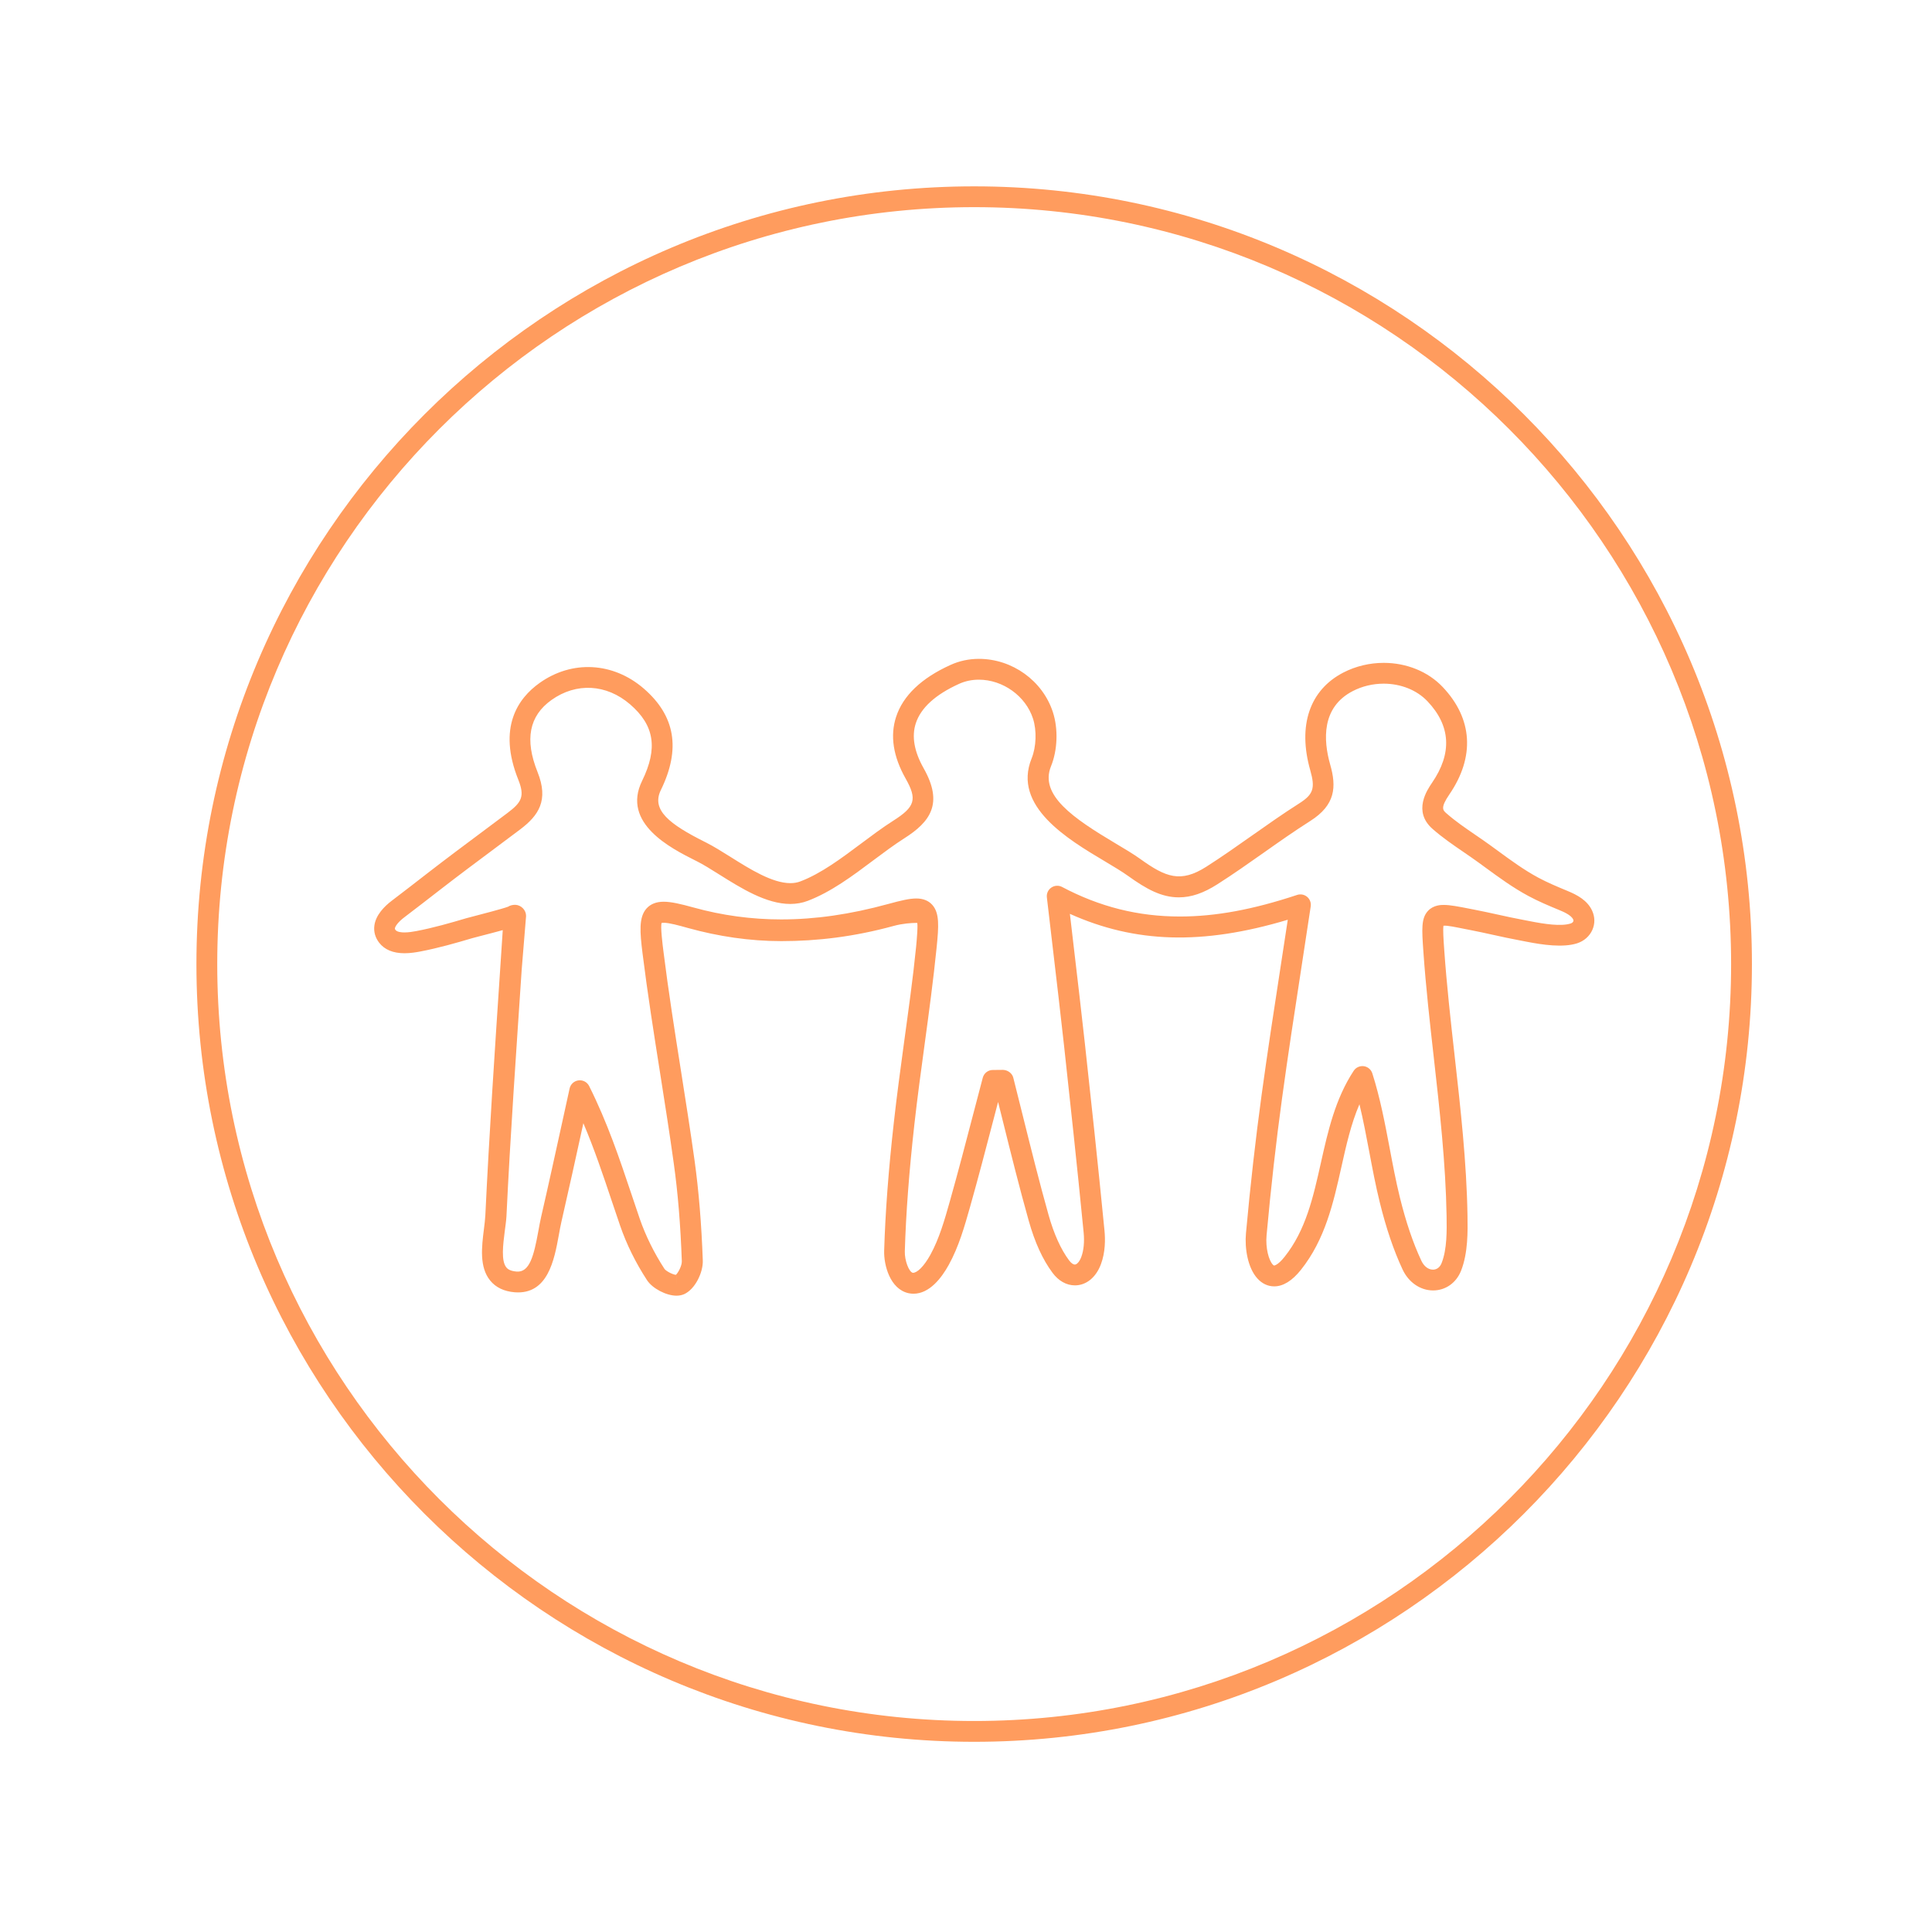 <?xml version="1.0" encoding="utf-8"?>
<!-- Generator: Adobe Illustrator 17.0.0, SVG Export Plug-In . SVG Version: 6.00 Build 0)  -->
<!DOCTYPE svg PUBLIC "-//W3C//DTD SVG 1.1//EN" "http://www.w3.org/Graphics/SVG/1.1/DTD/svg11.dtd">
<svg version="1.1" id="Layer_1" xmlns="http://www.w3.org/2000/svg" xmlns:xlink="http://www.w3.org/1999/xlink" x="0px" y="0px"
	 width="112px" height="112px" viewBox="0 0 112 112" enable-background="new 0 0 112 112" xml:space="preserve">
<g>
	<g>
		<path fill="#FF9C5E" d="M39.217,75.112c-0.598,0-1.396-0.42-1.708-0.898c-0.664-1.019-1.191-2.087-1.564-3.173
			c-0.163-0.473-0.323-0.948-0.482-1.424c-0.495-1.477-1.002-2.991-1.645-4.504l-0.035,0.162c-0.404,1.845-0.809,3.691-1.232,5.53
			c-0.056,0.238-0.103,0.502-0.152,0.773c-0.266,1.46-0.636,3.482-2.559,3.337c-0.618-0.051-1.098-0.28-1.424-0.681
			c-0.637-0.784-0.491-1.952-0.362-2.984c0.035-0.286,0.07-0.56,0.082-0.804c0.227-4.741,0.537-9.404,0.865-14.34l0.144-2.186
			c-0.353,0.098-0.806,0.216-1.388,0.366c-0.197,0.051-0.34,0.087-0.383,0.101c-0.899,0.267-1.948,0.57-3.004,0.771
			c-0.248,0.047-0.577,0.102-0.92,0.102c-0.659,0-1.152-0.204-1.466-0.606c-0.23-0.295-0.328-0.638-0.282-0.993
			c0.08-0.622,0.59-1.127,1.003-1.441c0.692-0.526,1.382-1.059,2.068-1.593c1.059-0.82,2.131-1.621,3.205-2.421
			c0.482-0.361,0.964-0.72,1.445-1.081c0.817-0.615,1.009-0.959,0.625-1.921c-1.22-3.044-0.005-4.732,1.229-5.61
			c1.88-1.341,4.263-1.215,6.041,0.32c1.83,1.58,2.155,3.505,0.993,5.884c-0.567,1.16,0.501,1.979,2.538,3.002l0.095,0.048
			c0.432,0.218,0.9,0.512,1.396,0.822c1.138,0.716,2.429,1.526,3.48,1.526c0.212,0,0.401-0.033,0.579-0.101
			c1.197-0.455,2.372-1.334,3.509-2.185c0.612-0.457,1.243-0.931,1.869-1.329c1.277-0.809,1.404-1.244,0.723-2.449
			c-0.723-1.28-0.909-2.482-0.552-3.575c0.402-1.23,1.462-2.244,3.155-3.011c0.512-0.233,1.067-0.352,1.647-0.352
			c1.934,0,3.696,1.27,4.287,3.088c0.315,0.967,0.273,2.199-0.109,3.138c-0.678,1.671,1.287,3.011,3.727,4.464
			c0.538,0.32,1.044,0.621,1.439,0.904c1.488,1.07,2.343,1.409,3.841,0.454c0.891-0.568,1.776-1.192,2.631-1.795
			c0.89-0.627,1.809-1.275,2.75-1.873c0.818-0.52,0.938-0.877,0.643-1.916c-0.74-2.595-0.04-4.662,1.92-5.672
			c0.713-0.367,1.521-0.56,2.337-0.56c1.33,0,2.575,0.509,3.417,1.398c1.744,1.838,1.88,4.052,0.385,6.234
			c-0.529,0.773-0.37,0.913-0.168,1.089c0.518,0.456,1.087,0.845,1.689,1.257c0.3,0.205,0.599,0.41,0.892,0.624l0.38,0.277
			c0.795,0.582,1.545,1.132,2.371,1.575c0.527,0.282,1.076,0.513,1.688,0.767c0.552,0.227,1.152,0.541,1.429,1.148
			c0.165,0.362,0.17,0.756,0.012,1.11c-0.162,0.368-0.485,0.652-0.888,0.78c-0.818,0.259-1.992,0.089-2.93-0.095l-0.377-0.073
			c-0.527-0.097-1.051-0.212-1.574-0.327c-0.432-0.095-0.864-0.19-1.298-0.274l-0.222-0.043c-0.638-0.125-1.114-0.234-1.343-0.208
			c-0.036,0.238,0.004,0.815,0.043,1.376c0.145,2.071,0.378,4.148,0.604,6.158c0.341,3.034,0.696,6.17,0.746,9.262
			c0.016,0.916,0.035,2.171-0.373,3.204c-0.279,0.705-0.9,1.142-1.621,1.142l0,0c-0.739,0-1.418-0.465-1.769-1.215
			c-0.516-1.106-0.95-2.381-1.324-3.899c-0.238-0.961-0.424-1.953-0.605-2.912c-0.173-0.916-0.35-1.853-0.571-2.767
			c-0.488,1.132-0.764,2.37-1.052,3.659c-0.459,2.053-0.934,4.177-2.344,5.943c-0.506,0.633-1.026,0.955-1.546,0.955
			c-0.365,0-0.701-0.157-0.971-0.454c-0.57-0.623-0.745-1.767-0.666-2.625c0.253-2.784,0.559-5.477,0.905-8.005
			c0.342-2.496,0.723-4.979,1.127-7.606c0.128-0.838,0.259-1.692,0.392-2.563c-4.966,1.487-8.857,1.351-12.631-0.342l0.216,1.85
			c0.234,1.981,0.449,3.82,0.652,5.661c0.35,3.191,0.759,6.973,1.137,10.844c0.05,0.506,0.055,1.257-0.205,1.953
			c-0.287,0.77-0.852,1.229-1.509,1.229c-0.489,0-0.951-0.259-1.299-0.73c-0.573-0.771-1.025-1.76-1.38-3.023
			c-0.534-1.897-1.018-3.838-1.484-5.714c-0.096-0.39-0.193-0.777-0.291-1.166c-0.085,0.33-0.171,0.658-0.258,0.988
			c-0.437,1.675-0.889,3.408-1.369,5.105c-0.32,1.13-0.65,2.299-1.235,3.357c-0.422,0.761-1.118,1.667-2.041,1.667
			c-0.095,0-0.191-0.01-0.285-0.03c-1.078-0.234-1.441-1.634-1.416-2.463c0.067-2.24,0.252-4.686,0.566-7.48
			c0.173-1.545,0.385-3.11,0.591-4.623c0.25-1.84,0.508-3.641,0.695-5.514c0.038-0.375,0.122-1.387,0.053-1.387
			c-0.01,0-0.022,0-0.034,0c-0.277,0-0.8,0.033-1.311,0.173c-2.299,0.63-4.432,0.883-6.52,0.883c-1.831,0-3.649-0.271-5.402-0.758
			c-0.546-0.152-1.095-0.305-1.409-0.305c-0.093,0-0.127,0.006-0.127,0.006c-0.083,0.173,0.053,1.259,0.098,1.617
			c0.288,2.313,0.658,4.659,1.016,6.929c0.27,1.717,0.551,3.491,0.795,5.244c0.241,1.744,0.397,3.635,0.475,5.782
			c0.024,0.682-0.436,1.663-1.088,1.955C39.518,75.084,39.374,75.112,39.217,75.112z M39.217,73.906v0.602l0.002-0.603
			C39.219,73.905,39.217,73.906,39.217,73.906z M33.613,62.626c0.227,0,0.437,0.127,0.54,0.333c1.061,2.118,1.769,4.23,2.454,6.273
			c0.158,0.473,0.316,0.944,0.478,1.416c0.337,0.978,0.833,1.984,1.434,2.908c0.078,0.12,0.453,0.325,0.661,0.348
			c0.138-0.119,0.356-0.538,0.346-0.789c-0.075-2.106-0.227-3.958-0.465-5.661c-0.241-1.741-0.52-3.51-0.79-5.222
			c-0.36-2.28-0.732-4.637-1.023-6.97c-0.154-1.235-0.221-2.083,0.228-2.592c0.232-0.262,0.568-0.396,0.999-0.396
			c0.434,0,0.985,0.129,1.731,0.335c1.648,0.458,3.358,0.691,5.08,0.691c1.978,0,4.007-0.293,6.201-0.894
			c0.756-0.207,1.241-0.32,1.63-0.32c0.395,0,0.705,0.123,0.924,0.365c0.432,0.477,0.379,1.243,0.259,2.452
			c-0.191,1.894-0.45,3.809-0.702,5.66c-0.205,1.506-0.416,3.063-0.588,4.595c-0.309,2.76-0.491,5.175-0.557,7.382
			c-0.016,0.521,0.236,1.197,0.464,1.246c0.246,0.009,0.635-0.355,1.016-1.041c0.517-0.936,0.829-2.037,1.13-3.102
			c0.476-1.686,0.927-3.412,1.362-5.081c0.183-0.695,0.364-1.391,0.548-2.086c0.07-0.262,0.306-0.447,0.578-0.448l0.6-0.006
			c0.264,0.012,0.522,0.186,0.591,0.455c0.192,0.759,0.382,1.519,0.57,2.278c0.466,1.868,0.946,3.8,1.475,5.68
			c0.311,1.103,0.711,1.988,1.188,2.63c0.133,0.18,0.259,0.243,0.331,0.243c0.106,0,0.264-0.137,0.379-0.445
			c0.14-0.375,0.187-0.877,0.135-1.413c-0.378-3.865-0.787-7.643-1.136-10.83c-0.202-1.837-0.419-3.674-0.651-5.652l-0.345-2.947
			c-0.026-0.223,0.073-0.441,0.259-0.567c0.185-0.127,0.425-0.141,0.623-0.036c2.178,1.153,4.411,1.713,6.828,1.713
			c2.066,0,4.227-0.398,6.798-1.251c0.199-0.066,0.419-0.024,0.579,0.111c0.161,0.135,0.239,0.344,0.209,0.551
			c-0.182,1.208-0.362,2.379-0.537,3.524c-0.403,2.623-0.783,5.099-1.123,7.587c-0.345,2.509-0.647,5.184-0.899,7.951
			c-0.069,0.746,0.127,1.452,0.356,1.702c0.031,0.034,0.065,0.059,0.08,0.059c0.002,0,0.209-0.006,0.603-0.5
			c1.236-1.549,1.66-3.446,2.109-5.453c0.407-1.82,0.827-3.702,1.903-5.338c0.128-0.194,0.355-0.295,0.585-0.266
			c0.23,0.032,0.422,0.193,0.493,0.413c0.453,1.416,0.734,2.902,1.006,4.339c0.177,0.942,0.361,1.917,0.59,2.847
			c0.355,1.44,0.763,2.643,1.246,3.676c0.152,0.326,0.405,0.52,0.676,0.52c0.221,0,0.404-0.138,0.499-0.38
			c0.32-0.809,0.302-1.88,0.289-2.74c-0.051-3.034-0.4-6.141-0.738-9.147c-0.228-2.022-0.463-4.113-0.607-6.168
			c-0.091-1.302-0.134-1.934,0.27-2.366c0.32-0.342,0.765-0.342,0.912-0.342c0.373,0,0.842,0.091,1.552,0.231l0.22,0.043
			c0.444,0.085,0.885,0.182,1.327,0.279c0.51,0.113,1.02,0.224,1.534,0.319l0.392,0.076c0.791,0.155,1.77,0.309,2.33,0.128
			c0.072-0.023,0.13-0.067,0.152-0.118c0.009-0.023,0.02-0.06-0.007-0.12c-0.118-0.256-0.591-0.452-0.792-0.535
			c-0.643-0.266-1.222-0.51-1.797-0.819c-0.902-0.483-1.721-1.084-2.515-1.665l-0.377-0.275c-0.284-0.207-0.573-0.405-0.863-0.604
			c-0.605-0.413-1.23-0.841-1.803-1.344c-1.166-1.022-0.312-2.268-0.032-2.679c1.173-1.712,1.083-3.301-0.265-4.722
			c-0.616-0.649-1.543-1.022-2.542-1.022c-0.624,0-1.241,0.147-1.784,0.427c-1.823,0.938-1.72,2.839-1.313,4.269
			c0.367,1.286,0.31,2.334-1.157,3.265c-0.916,0.581-1.823,1.22-2.701,1.84c-0.867,0.611-1.764,1.243-2.679,1.826
			c-0.812,0.52-1.524,0.761-2.238,0.761c-1.01,0-1.879-0.478-2.955-1.251c-0.353-0.253-0.838-0.542-1.352-0.849
			c-2.13-1.268-5.35-3.187-4.228-5.954c0.271-0.67,0.305-1.62,0.079-2.311c-0.423-1.306-1.745-2.254-3.139-2.254
			c-0.406,0-0.793,0.082-1.148,0.243c-1.372,0.623-2.215,1.392-2.506,2.286c-0.248,0.759-0.094,1.635,0.456,2.608
			c1.156,2.045,0.385,3.102-1.127,4.062c-0.585,0.373-1.173,0.812-1.794,1.276c-1.202,0.902-2.447,1.832-3.803,2.348
			c-0.312,0.118-0.651,0.178-1.006,0.179c-1.398,0-2.845-0.909-4.122-1.709c-0.471-0.296-0.915-0.575-1.297-0.767l-0.095-0.047
			c-1.39-0.698-4.282-2.152-3.08-4.611c0.925-1.892,0.717-3.22-0.697-4.44c-1.366-1.177-3.116-1.275-4.553-0.252
			c-1.299,0.926-1.565,2.294-0.809,4.18c0.656,1.638,0.066,2.517-1.02,3.334c-0.481,0.362-0.965,0.723-1.448,1.084
			c-1.068,0.796-2.135,1.592-3.187,2.408c-0.69,0.536-1.382,1.071-2.077,1.6c-0.348,0.265-0.521,0.51-0.538,0.636
			c-0.002,0.018-0.006,0.041,0.038,0.094c0.095,0.123,0.363,0.141,0.515,0.141c0.242,0,0.498-0.043,0.695-0.08
			c1-0.191,2.013-0.483,2.883-0.742c0.048-0.014,0.206-0.056,0.426-0.112c0.429-0.112,1.692-0.439,2.005-0.558
			c0.109-0.077,0.289-0.115,0.432-0.109c0.333,0.021,0.61,0.308,0.61,0.64c0,0.005,0,0.009,0,0.013l-0.252,3.08
			c-0.327,4.931-0.66,9.588-0.885,14.317c-0.014,0.271-0.063,0.577-0.102,0.896c-0.094,0.753-0.217,1.69,0.095,2.074
			c0.042,0.051,0.165,0.205,0.584,0.24c0.766,0.072,1.011-0.916,1.272-2.35c0.053-0.29,0.104-0.572,0.163-0.828
			c0.423-1.836,0.824-3.677,1.229-5.518l0.42-1.917c0.055-0.249,0.262-0.437,0.516-0.469C33.564,62.628,33.589,62.626,33.613,62.626
			z"/>
	</g>
</g>
<path fill="#FF9C5E" d="M56.474,100.974c-24.861,0-45.087-20.225-45.087-45.086c0-24.86,20.226-45.085,45.087-45.085
	c24.861,0,45.087,20.225,45.087,45.085C101.56,80.749,81.335,100.974,56.474,100.974z M56.474,12.009
	c-24.196,0-43.88,19.685-43.88,43.879c0,24.195,19.684,43.88,43.88,43.88c24.196,0,43.88-19.684,43.88-43.88
	C100.354,31.694,80.67,12.009,56.474,12.009z"/>
</svg>
